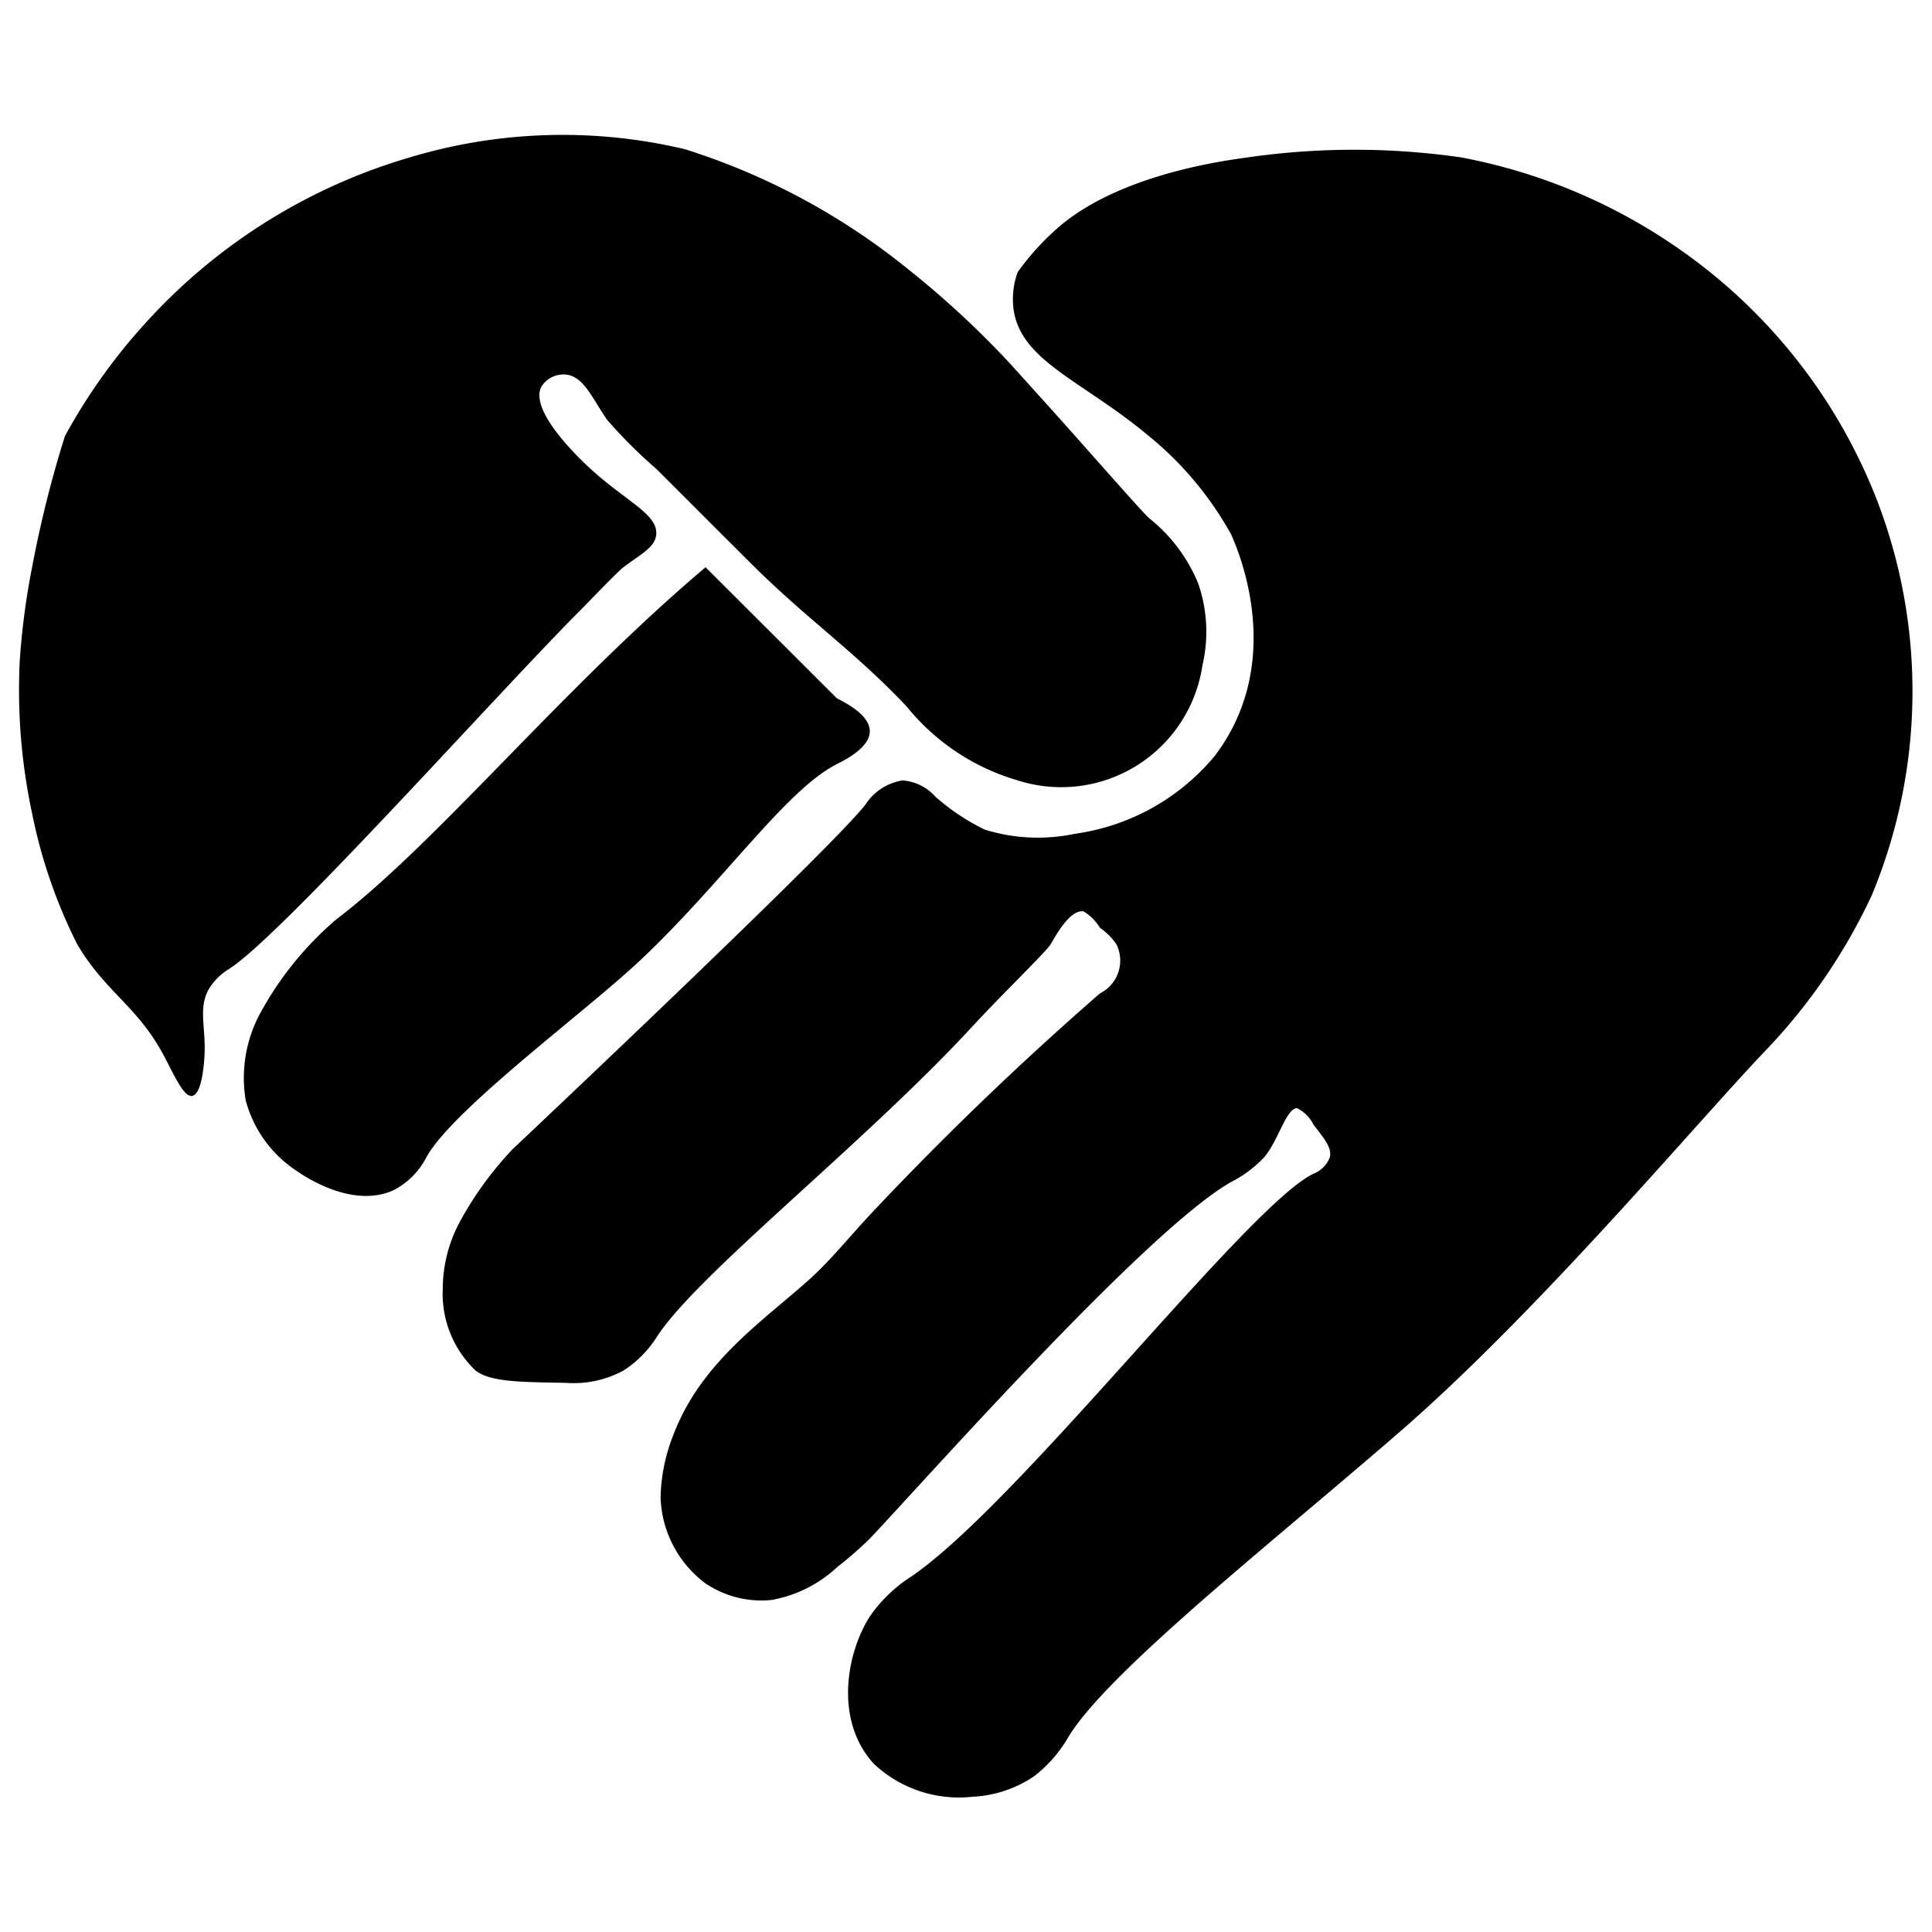 <svg xmlns="http://www.w3.org/2000/svg" width="100" height="100" viewBox="0 0 100 100" fill="currentColor">
  <path d="M1.661,29.36a58.887,58.887,0,0,1,1.7-6.788,29.959,29.959,0,0,1,4.251-5.94,29.653,29.653,0,0,1,13.6-8.485,27.427,27.427,0,0,1,14.241-.424,35.071,35.071,0,0,1,11.478,6.152,48.269,48.269,0,0,1,4.889,4.455c0.519,0.536,1.4,1.536,2.126,2.333,2.014,2.227,5.2,5.88,5.526,6.152a8.4,8.4,0,0,1,2.551,3.394,7.679,7.679,0,0,1,.213,4.242,7.389,7.389,0,0,1-9.565,5.94,11.529,11.529,0,0,1-5.739-3.818C44.324,33.8,41.778,32.04,39.07,29.36c-0.429-.425-1.7-1.695-2.551-2.546s-2.119-2.122-2.551-2.546a25.476,25.476,0,0,1-2.551-2.546c-0.761-1.106-1.207-2.246-2.126-2.333a1.342,1.342,0,0,0-1.275.636c-0.588,1.174,1.658,3.424,2.551,4.243,1.829,1.676,3.487,2.344,3.4,3.394-0.055.669-.777,1-1.7,1.7-0.3.224-1.94,1.936-2.125,2.121-4.283,4.276-15.5,16.883-18.28,18.667A3.1,3.1,0,0,0,10.8,51.209c-0.544.994-.144,1.935-0.213,3.394-0.022.464-.142,2.034-0.638,2.121-0.443.078-.925-1.072-1.488-2.121-1.36-2.538-3-3.248-4.464-5.727a26.681,26.681,0,0,1-2.338-6.788,30.428,30.428,0,0,1-.638-7.849A38.056,38.056,0,0,1,1.661,29.36Zm34.859,0,6.8,6.788c0.979,0.484,1.7,1.059,1.7,1.7,0,0.871-1.342,1.517-1.7,1.7C40.69,40.866,37.4,45.7,33.119,49.724c-2.855,2.68-9.7,7.709-11.053,10.182a3.92,3.92,0,0,1-1.7,1.7c-2,.91-4.342-0.518-5.1-1.061a6.285,6.285,0,0,1-2.551-3.606,7.037,7.037,0,0,1,.85-4.667A17.158,17.158,0,0,1,17.39,47.6C22.6,43.642,29.056,35.671,36.52,29.36ZM52.674,14.086A13.514,13.514,0,0,1,54.8,11.753c1.827-1.584,5.055-2.979,9.778-3.606a38.743,38.743,0,0,1,11.053,0,29.134,29.134,0,0,1,11.478,4.879A28.337,28.337,0,0,1,97.1,25.754a27.526,27.526,0,0,1-.213,20.576,29.859,29.859,0,0,1-5.314,7.849c-3.519,3.642-11.754,13.536-19.13,19.94-6.6,5.731-15.3,12.564-17.217,15.91a6.959,6.959,0,0,1-1.7,1.909A6.21,6.21,0,0,1,50.336,93a6.434,6.434,0,0,1-5.1-1.7c-2.036-2.209-1.457-5.678-.212-7.637a7.592,7.592,0,0,1,1.913-1.909c5.465-3.516,17.575-19.322,21.043-21a1.475,1.475,0,0,0,.85-0.849c0.116-.484-0.242-0.914-0.85-1.7a1.859,1.859,0,0,0-.85-0.849c-0.564.027-.968,1.7-1.7,2.546a6.137,6.137,0,0,1-1.7,1.273c-4.406,2.493-16.057,15.674-18.7,18.455a19.689,19.689,0,0,1-1.7,1.485,6.694,6.694,0,0,1-3.4,1.7,5.178,5.178,0,0,1-3.4-.849,5.772,5.772,0,0,1-2.338-4.455,9.218,9.218,0,0,1,.638-3.182,11.347,11.347,0,0,1,1.063-2.121c1.628-2.536,4.049-4.241,5.951-5.94,1.105-.987,2.069-2.189,3.188-3.394a164.968,164.968,0,0,1,11.9-11.455,1.925,1.925,0,0,0,.85-0.849,1.9,1.9,0,0,0,0-1.7,3.432,3.432,0,0,0-.85-0.849,2.468,2.468,0,0,0-.85-0.849c-0.687-.1-1.391,1.174-1.7,1.7-0.232.392-2.512,2.586-4.038,4.243C44.722,59.21,36.021,66.007,33.969,69.24a5.629,5.629,0,0,1-1.7,1.7,5.409,5.409,0,0,1-2.976.636c-2.218-.042-3.891-0.024-4.676-0.636a5.485,5.485,0,0,1-1.7-4.243,7.36,7.36,0,0,1,.85-3.394,17.758,17.758,0,0,1,2.763-3.818c1.879-1.775,16.521-15.6,18.267-17.841a2.811,2.811,0,0,1,1.926-1.251,2.548,2.548,0,0,1,1.7.849,11.307,11.307,0,0,0,2.551,1.7,9.274,9.274,0,0,0,4.676.212,11.444,11.444,0,0,0,7.227-4.03c3.275-4.317,1.773-9.387.85-11.455a17.489,17.489,0,0,0-4.251-5.091C56.016,19.686,52.83,18.7,52.461,16A4.106,4.106,0,0,1,52.674,14.086Z"/>
</svg>
